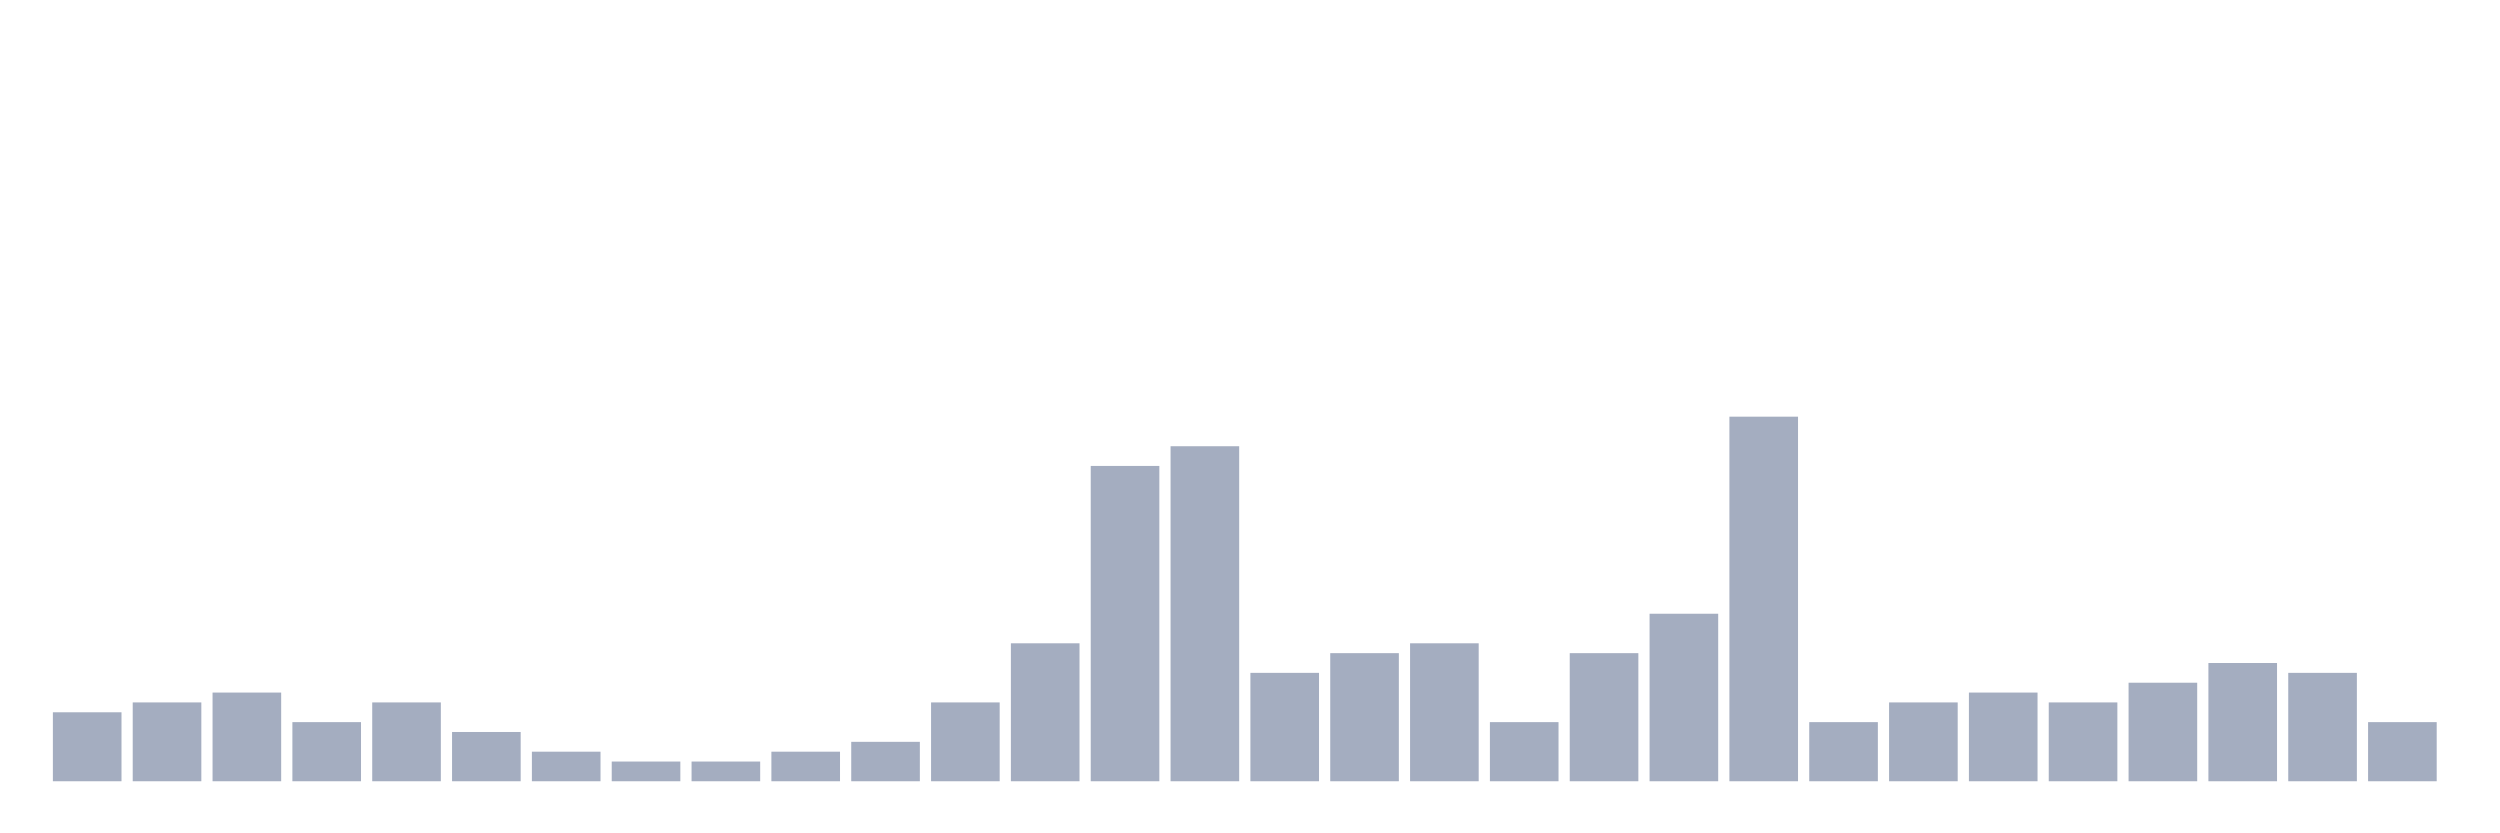 <svg xmlns="http://www.w3.org/2000/svg" viewBox="0 0 480 160"><g transform="translate(10,10)"><rect class="bar" x="0.153" width="13.175" y="126.757" height="13.243" fill="rgb(164,173,192)"></rect><rect class="bar" x="15.482" width="13.175" y="124.865" height="15.135" fill="rgb(164,173,192)"></rect><rect class="bar" x="30.81" width="13.175" y="122.973" height="17.027" fill="rgb(164,173,192)"></rect><rect class="bar" x="46.138" width="13.175" y="128.649" height="11.351" fill="rgb(164,173,192)"></rect><rect class="bar" x="61.466" width="13.175" y="124.865" height="15.135" fill="rgb(164,173,192)"></rect><rect class="bar" x="76.794" width="13.175" y="130.541" height="9.459" fill="rgb(164,173,192)"></rect><rect class="bar" x="92.123" width="13.175" y="134.324" height="5.676" fill="rgb(164,173,192)"></rect><rect class="bar" x="107.451" width="13.175" y="136.216" height="3.784" fill="rgb(164,173,192)"></rect><rect class="bar" x="122.779" width="13.175" y="136.216" height="3.784" fill="rgb(164,173,192)"></rect><rect class="bar" x="138.107" width="13.175" y="134.324" height="5.676" fill="rgb(164,173,192)"></rect><rect class="bar" x="153.436" width="13.175" y="132.432" height="7.568" fill="rgb(164,173,192)"></rect><rect class="bar" x="168.764" width="13.175" y="124.865" height="15.135" fill="rgb(164,173,192)"></rect><rect class="bar" x="184.092" width="13.175" y="113.514" height="26.486" fill="rgb(164,173,192)"></rect><rect class="bar" x="199.42" width="13.175" y="79.459" height="60.541" fill="rgb(164,173,192)"></rect><rect class="bar" x="214.748" width="13.175" y="75.676" height="64.324" fill="rgb(164,173,192)"></rect><rect class="bar" x="230.077" width="13.175" y="119.189" height="20.811" fill="rgb(164,173,192)"></rect><rect class="bar" x="245.405" width="13.175" y="115.405" height="24.595" fill="rgb(164,173,192)"></rect><rect class="bar" x="260.733" width="13.175" y="113.514" height="26.486" fill="rgb(164,173,192)"></rect><rect class="bar" x="276.061" width="13.175" y="128.649" height="11.351" fill="rgb(164,173,192)"></rect><rect class="bar" x="291.39" width="13.175" y="115.405" height="24.595" fill="rgb(164,173,192)"></rect><rect class="bar" x="306.718" width="13.175" y="107.838" height="32.162" fill="rgb(164,173,192)"></rect><rect class="bar" x="322.046" width="13.175" y="70" height="70" fill="rgb(164,173,192)"></rect><rect class="bar" x="337.374" width="13.175" y="128.649" height="11.351" fill="rgb(164,173,192)"></rect><rect class="bar" x="352.702" width="13.175" y="124.865" height="15.135" fill="rgb(164,173,192)"></rect><rect class="bar" x="368.031" width="13.175" y="122.973" height="17.027" fill="rgb(164,173,192)"></rect><rect class="bar" x="383.359" width="13.175" y="124.865" height="15.135" fill="rgb(164,173,192)"></rect><rect class="bar" x="398.687" width="13.175" y="121.081" height="18.919" fill="rgb(164,173,192)"></rect><rect class="bar" x="414.015" width="13.175" y="117.297" height="22.703" fill="rgb(164,173,192)"></rect><rect class="bar" x="429.344" width="13.175" y="119.189" height="20.811" fill="rgb(164,173,192)"></rect><rect class="bar" x="444.672" width="13.175" y="128.649" height="11.351" fill="rgb(164,173,192)"></rect></g></svg>